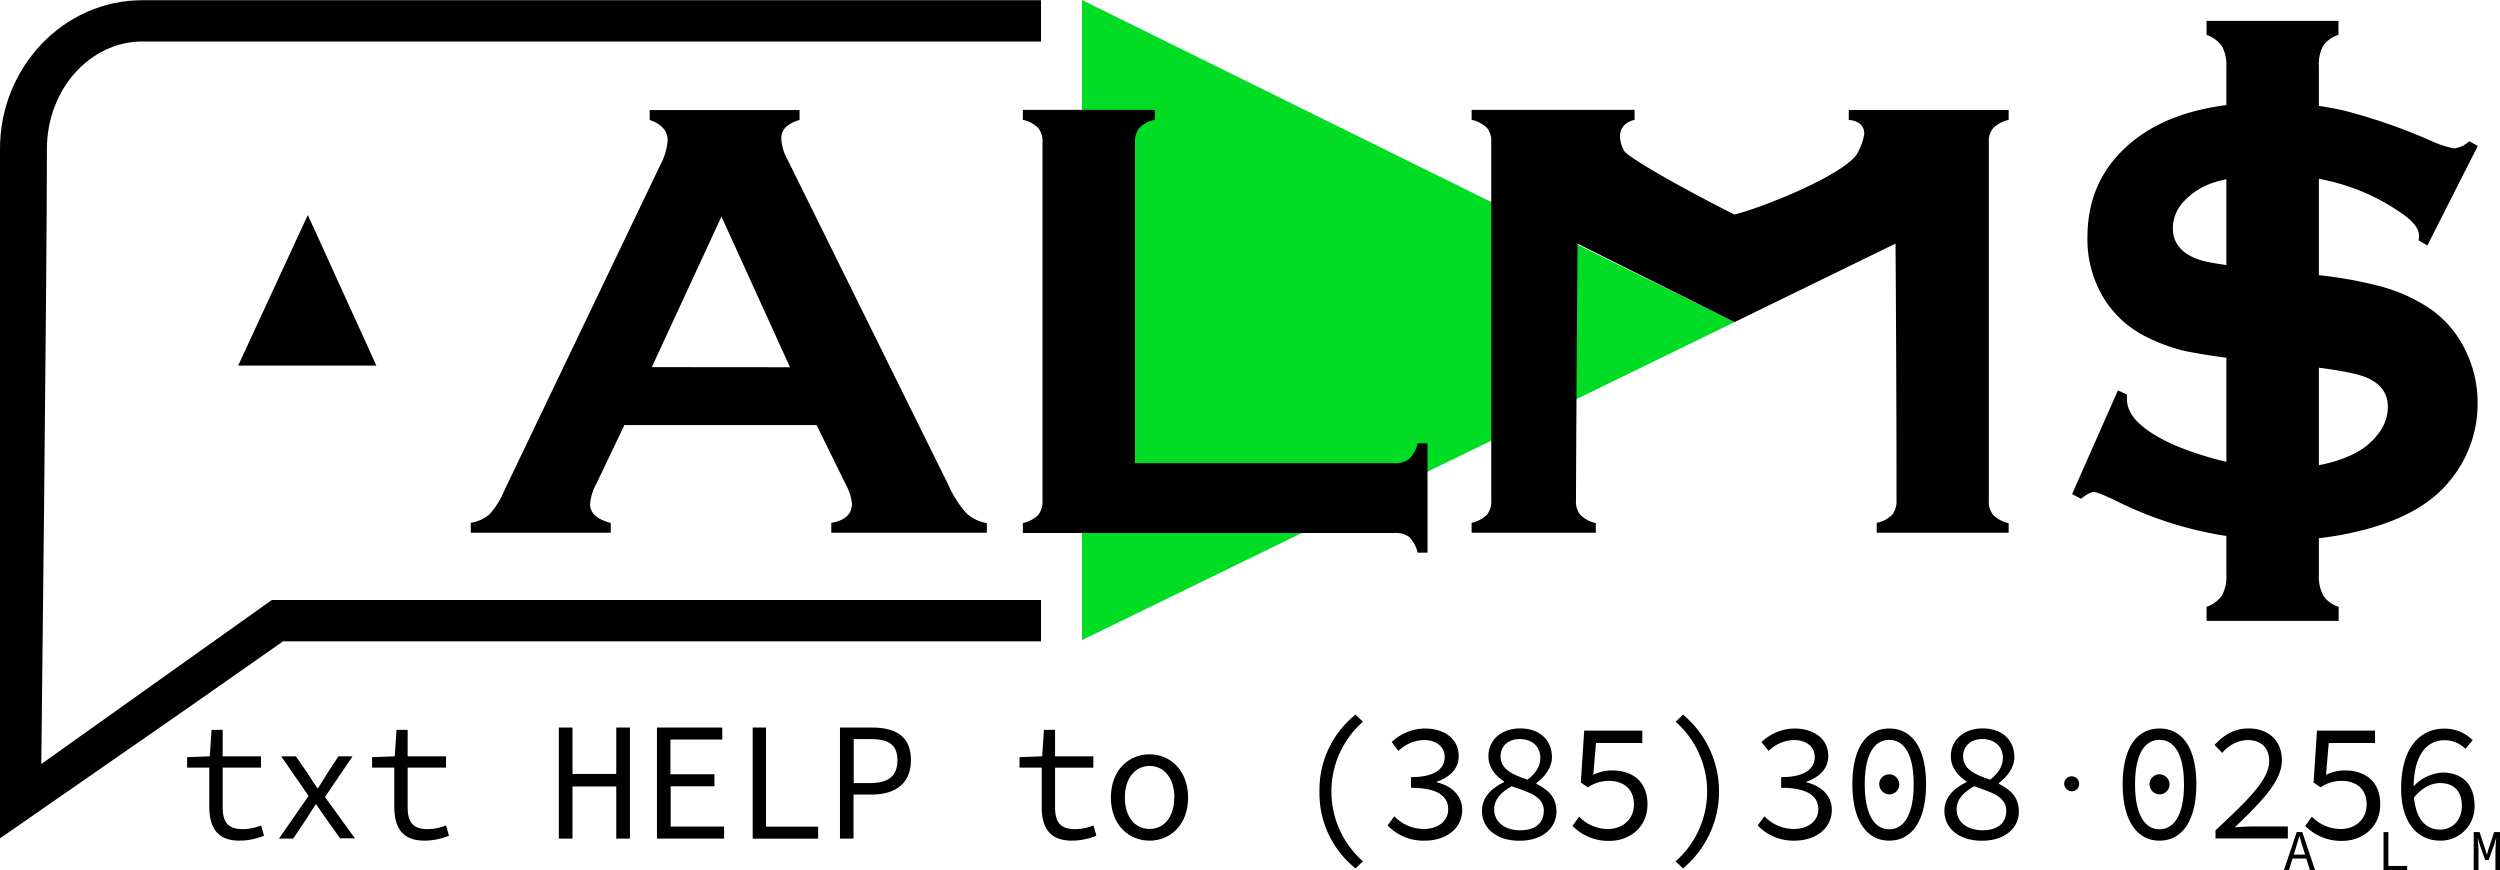 <svg xmlns="http://www.w3.org/2000/svg" viewBox="0 0 605.37 210.68">
<defs>
<style>.cls-1{fill:#00dd24;}</style>
</defs>
<g id="Layer_2" data-name="Layer 2">
<g id="Layer_1-2" data-name="Layer 1">
<polyline class="cls-1" points="262 155 420 78 262 0"/>
<path d="M197.73,102.93H151.2l-6.88,14.39a11.9,11.9,0,0,0-1.43,4.73q0,3.3,5,4.57V129H114v-2.4a9.09,9.09,0,0,0,4.58-2.1,20.6,20.6,0,0,0,3.6-5.85L159.87,40a15,15,0,0,0,1.8-6c0-2.3-1.46-3.95-4.35-4.95v-2.4h36.29v2.4q-4.43,1.28-4.42,4.42a11.07,11.07,0,0,0,1.42,5l39,78.89a26.9,26.9,0,0,0,4.35,6.87,9.54,9.54,0,0,0,5,2.43V129H201.3v-2.4q5-.83,5-4.65a12,12,0,0,0-1.5-4.65Zm-6.43-14L174.7,52.44,157.83,88.9ZM91.14,88.53,74.54,52.06,57.67,88.53Z"/>
<path d="M274.83,112.15h62.92a5.19,5.19,0,0,0,3.52-1.05,7.68,7.68,0,0,0,2-3.75h2.4v26.47h-2.4a7.68,7.68,0,0,0-2-3.75,5.19,5.19,0,0,0-3.52-1H247.68v-2.4a7.68,7.68,0,0,0,3.75-2,5.19,5.19,0,0,0,1-3.52V34.53a5.19,5.19,0,0,0-1-3.52,7.68,7.68,0,0,0-3.75-2v-2.4h31.95v2.4A7.06,7.06,0,0,0,275.88,31a5.34,5.34,0,0,0-1.05,3.56Z"/>
<path d="M420,78,382,59c-.26,34.12-.37,58.93-.38,62.15a5.13,5.13,0,0,0,1.05,3.52,7.68,7.68,0,0,0,3.75,2V129H356.35v-2.4a7.68,7.68,0,0,0,3.75-2,5.19,5.19,0,0,0,1-3.52V34.46a5.08,5.08,0,0,0-1-3.45,7.68,7.68,0,0,0-3.75-2v-2.4h39.46v2.4q-3.53.9-3.53,4.12h0a7.46,7.46,0,0,0,1.05,3.45c.77,1.3,11.44,7.71,26.67,15.37,6.32-1.54,25.64-9.18,29.55-14.47a15.36,15.36,0,0,0,1.88-5h0q0-3.07-3.75-3.45v-2.4h38.71v2.4a7.68,7.68,0,0,0-3.75,2,5,5,0,0,0-1.05,3.45v86.69a5.14,5.14,0,0,0,1.05,3.52,7.68,7.68,0,0,0,3.75,2V129H454.44v-2.4a7.2,7.2,0,0,0,3.71-1.91,5.26,5.26,0,0,0,1.09-3.56c0-3.35,0-28.11-.24-62.15Z"/>
<path d="M600,35.33l-12.22,24.1-2.1-1.2c.05-.5.07-.9.07-1.2q0-2.55-4.35-5.48-13.35-9.28-31.35-9.29a45.9,45.9,0,0,0-14,1.94,16.71,16.71,0,0,0-7.16,4.5,9.47,9.47,0,0,0-2.74,6.52q0,5.76,7,7.86,3.6,1,15.44,2.25l11.78,1.2a96.5,96.5,0,0,1,17,3.07,39.83,39.83,0,0,1,11.52,5.47,25.74,25.74,0,0,1,8.06,9.67,28.55,28.55,0,0,1,3,12.81,29.14,29.14,0,0,1-7,19.18q-6.3,7.65-19.58,11.32a78.31,78.31,0,0,1-21.22,2.77A90,90,0,0,1,512,121.07q-4.2-1.95-5-1.95c-.65,0-1.67.55-3.07,1.65l-2.18-1.12,11.1-25.12,2.18,1v1q0,3.38,3.22,6.23,4.88,4.35,15.08,7.49a65.51,65.51,0,0,0,19.34,3.15q10,0,17-3.36a16.55,16.55,0,0,0,6.22-5,10.67,10.67,0,0,0,2.33-6.48q0-5.09-5.48-7.26-3.83-1.49-15.45-2.77l-11.54-1.19a159.83,159.83,0,0,1-16.43-2.29,42.67,42.67,0,0,1-9.6-3.49A24.93,24.93,0,0,1,509,71.47a27.35,27.35,0,0,1-3.53-14q0-13,8.93-21.47,11.7-11.17,35.09-11.18a79.76,79.76,0,0,1,18.3,2A138.08,138.08,0,0,1,588.9,34.2a23.39,23.39,0,0,0,5.33,1.73,6.2,6.2,0,0,0,3.67-1.73Z"/>
<path d="M539.11,139.12v-123a9.35,9.35,0,0,0-1.05-4.89,7.37,7.37,0,0,0-3.75-2.77V5.06h31.94v3.4a6.73,6.73,0,0,0-3.74,2.71,9.59,9.59,0,0,0-1,5v123a9.74,9.74,0,0,0,1.08,5.06,7,7,0,0,0,3.71,2.71v3.4H534.31v-3.4a7.37,7.37,0,0,0,3.75-2.77A9.62,9.62,0,0,0,539.11,139.12Z"/>
<path d="M252.08,145.29l-186.26,0L10,185S11.36,66.76,11.36,36.05c0-14.33,10.37-26,23.12-26h217.6V.05H34.48C15.47.05,0,16.2,0,36.05V203s33.19-23,44.83-31.1q11.91-8.31,23.71-16.6H252.08Z"/>
<path d="M50.68,195.31v-9.43H45.31v-2.54l5.49-.2.43-6.4h2.69v6.4h9.27v2.74H53.92v9.48c0,3.56,1.13,5.41,4.79,5.41a12,12,0,0,0,4.52-.9l.7,2.5A15.92,15.92,0,0,1,58,203.56C52.48,203.56,50.68,200.23,50.68,195.31Z"/>
<path d="M74.72,192.73l-6.63-9.59h3.55l3,4.34c.66,1.11,1.44,2.3,2.22,3.37H77c.7-1.07,1.48-2.3,2.14-3.41l2.8-4.3h3.43L78.69,193l7.25,10H82.35l-3.27-4.59c-.82-1.11-1.68-2.46-2.49-3.61h-.16c-.78,1.19-1.56,2.38-2.34,3.65L71,203.06H67.55Z"/>
<path d="M95.48,195.31v-9.43H90.1v-2.54l5.49-.2.43-6.4h2.69v6.4H108v2.74H98.71v9.48c0,3.56,1.13,5.41,4.79,5.41a12,12,0,0,0,4.52-.9l.7,2.5a15.88,15.88,0,0,1-5.92,1.19C97.27,203.56,95.48,200.23,95.48,195.31Z"/>
<path d="M135.32,176.17h3.31V187.4h10.6V176.17h3.31v26.89h-3.31V190.44h-10.6v12.62h-3.31Z"/>
<path d="M159.08,176.17H174.9v2.91H162.35v8.4H173v2.92h-10.6v9.75h12.94v2.91H159.08Z"/>
<path d="M182.26,176.17h3.23v24h12.62v2.91H182.26Z"/>
<path d="M203.4,176.17h7.72c5.65,0,9.46,2,9.46,7.91,0,5.7-3.85,8.32-9.46,8.32h-4.44v10.66H203.4Zm7.33,13.45c4.44,0,6.58-1.73,6.58-5.54s-2.18-5.12-6.58-5.12h-4v10.66Z"/>
<path d="M252.25,195.31v-9.43h-5.38v-2.54l5.49-.2.43-6.4h2.69v6.4h9.27v2.74h-9.27v9.48c0,3.56,1.13,5.41,4.79,5.41a11.93,11.93,0,0,0,4.52-.9l.7,2.5a15.88,15.88,0,0,1-5.92,1.19C254,203.56,252.25,200.23,252.25,195.31Z"/>
<path d="M269,193.14c0-6.68,4.36-10.49,9.34-10.49s9.35,3.81,9.35,10.49-4.36,10.42-9.35,10.42S269,199.74,269,193.14Zm15.38,0c0-4.59-2.41-7.67-6-7.67s-6,3.08-6,7.67,2.41,7.59,6,7.59S284.34,197.69,284.34,193.14Z"/>
<path d="M319.51,191.67a23.24,23.24,0,0,1,8.73-18.62l1.79,1.72a22.52,22.52,0,0,0,0,33.79l-1.79,1.72A23.24,23.24,0,0,1,319.51,191.67Z"/>
<path d="M336,199.87l1.63-2.22a9.83,9.83,0,0,0,7.13,3.08c3.39,0,5.92-1.85,5.92-4.76,0-3.12-2.49-5.21-9-5.21v-2.58c5.89,0,8.15-2.13,8.15-4.88,0-2.5-2.07-4.1-5.07-4.1a9.15,9.15,0,0,0-6.12,2.63L337,179.69a11.77,11.77,0,0,1,8-3.28c4.67,0,8.22,2.42,8.22,6.65,0,3.15-2.22,5.16-5.3,6.23v.16c3.31.74,6.15,3,6.15,6.64,0,4.64-4.05,7.47-9,7.47A11.9,11.9,0,0,1,336,199.87Z"/>
<path d="M358.85,196.38c0-3.61,2.65-5.66,5.34-7v-.16c-2.07-1.36-3.78-3.37-3.78-6.11,0-4,3.23-6.73,7.67-6.73,4.87,0,7.72,2.91,7.72,7,0,2.46-1.72,4.72-3.78,6.24v.16c2.73,1.43,4.87,3.07,4.87,6.81s-3.24,7-8.92,7S358.85,200.52,358.85,196.38Zm15,.08c0-3.61-3.47-4.55-7.79-6.06-2.42,1.35-4.25,3-4.25,5.65,0,2.87,2.46,5,6.27,5S373.81,199.17,373.81,196.46ZM373,183.55c0-2.54-1.75-4.59-5-4.59-2.73,0-4.64,1.64-4.64,4.18,0,3.11,2.84,4.43,6.54,5.66C371.94,187.24,373,185.47,373,183.55Z"/>
<path d="M380.78,200l1.6-2.26a9.64,9.64,0,0,0,7,3c3.47,0,6.27-2.3,6.27-5.95s-2.41-5.7-6.08-5.7a9,9,0,0,0-5.06,1.56l-1.72-1.15.82-12.58h14.07v3H386.47l-.67,7.71a10.2,10.2,0,0,1,4.6-1.07c4.75,0,8.53,2.54,8.53,8.2s-4.44,8.86-9.19,8.86A12.19,12.19,0,0,1,380.78,200Z"/>
<path d="M405.75,208.56a22.52,22.52,0,0,0,0-33.79l1.79-1.72a24.23,24.23,0,0,1,0,37.23Z"/>
<path d="M425.61,199.87l1.64-2.22a9.8,9.8,0,0,0,7.13,3.08c3.38,0,5.92-1.85,5.92-4.76,0-3.12-2.5-5.21-9-5.21v-2.58c5.88,0,8.14-2.13,8.14-4.88,0-2.5-2.06-4.1-5.06-4.1a9.15,9.15,0,0,0-6.12,2.63l-1.72-2.14a11.78,11.78,0,0,1,7.95-3.28c4.68,0,8.22,2.42,8.22,6.65,0,3.15-2.22,5.16-5.3,6.23v.16c3.31.74,6.16,3,6.16,6.64,0,4.64-4.05,7.47-9,7.47A11.92,11.92,0,0,1,425.61,199.87Z"/>
<path d="M448.55,189.9c0-8.77,3.39-13.49,8.92-13.49s8.92,4.72,8.92,13.49-3.39,13.66-8.92,13.66S448.55,198.59,448.55,189.9Zm14.84,0c0-7.5-2.45-10.74-5.92-10.74s-5.92,3.24-5.92,10.74,2.45,10.91,5.92,10.91S463.39,197.41,463.39,189.9Zm-8.33-.28a2.43,2.43,0,1,1,2.41,2.74A2.49,2.49,0,0,1,455.06,189.62Z"/>
<path d="M470.83,196.38c0-3.61,2.65-5.66,5.34-7v-.16c-2.07-1.36-3.78-3.37-3.78-6.11,0-4,3.23-6.73,7.67-6.73,4.87,0,7.72,2.91,7.72,7,0,2.46-1.72,4.72-3.78,6.24v.16c2.72,1.43,4.87,3.07,4.87,6.81s-3.24,7-8.92,7S470.83,200.52,470.83,196.38Zm15,.08c0-3.61-3.47-4.55-7.79-6.06-2.42,1.35-4.25,3-4.25,5.65,0,2.87,2.46,5,6.27,5S485.79,199.17,485.79,196.46ZM485,183.55c0-2.54-1.75-4.59-5-4.59-2.73,0-4.64,1.64-4.64,4.18,0,3.11,2.84,4.43,6.54,5.66C483.92,187.24,485,185.47,485,183.55Z"/>
<path d="M499.84,189.62a1.82,1.82,0,1,1,1.81,2A1.9,1.9,0,0,1,499.84,189.62Z"/>
<path d="M514,189.9c0-8.77,3.39-13.49,8.92-13.49s8.92,4.72,8.92,13.49-3.39,13.66-8.92,13.66S514,198.59,514,189.9Zm14.84,0c0-7.5-2.46-10.74-5.92-10.74S517,182.4,517,189.9s2.45,10.91,5.92,10.91S528.85,197.41,528.85,189.9Zm-8.34-.28a2.43,2.43,0,1,1,2.42,2.74A2.49,2.49,0,0,1,520.51,189.62Z"/>
<path d="M536.48,201.06c8.41-7.84,13-12.43,13-16.77,0-3-1.71-5.09-5.37-5.09a8.41,8.41,0,0,0-6,3.12l-1.87-1.93c2.25-2.38,4.71-4,8.21-4,5,0,8.11,3.08,8.11,7.71,0,4.92-4.68,9.8-11.42,16.24,1.56-.13,3.16-.21,4.64-.21H554v2.91H536.48Z"/>
<path d="M558.21,200l1.6-2.26a9.66,9.66,0,0,0,7,3c3.47,0,6.27-2.3,6.27-5.95s-2.41-5.7-6.07-5.7a9,9,0,0,0-5.07,1.56l-1.71-1.15.82-12.58h14.06v3H563.9l-.66,7.71a10.16,10.16,0,0,1,4.6-1.07c4.75,0,8.53,2.54,8.53,8.2s-4.44,8.86-9.2,8.86A12.19,12.19,0,0,1,558.21,200Z"/>
<path d="M581.43,191c0-10.5,5-14.56,10.4-14.56a9.59,9.59,0,0,1,6.93,2.79L597,181.33a7.14,7.14,0,0,0-5-2.09c-4,0-7.55,3-7.55,11.73,0,6.44,2.33,9.92,6.46,9.92,2.93,0,5.22-2.3,5.22-5.74s-1.83-5.53-5.26-5.53c-2,0-4.36,1-6.5,3.69l-.12-2.67a10.34,10.34,0,0,1,7.21-3.57c4.6,0,7.75,2.71,7.75,8.08a8.22,8.22,0,0,1-8.3,8.41C585.52,203.56,581.43,199.37,581.43,191Z"/>
<path d="M556.15,201.49h1.34l3.1,9.19h-1.26l-1.59-5.13c-.32-1-.63-2-.91-3.09h-.05c-.3,1.06-.59,2.07-.91,3.09l-1.61,5.13h-1.21Zm-1.46,5.45h4.22v.95h-4.22Z"/>
<path d="M577.17,201.49h1.17v8.2h4.54v1h-5.71Z"/>
<path d="M599,201.49h1.42l1.29,3.92.45,1.49h.06l.43-1.49,1.3-3.92h1.43v9.19h-1.12v-4.59c0-.9.14-2.47.2-3.25h0l-.52,1.79-1.32,3.61h-.84l-1.29-3.61-.53-1.79h0c.09.78.2,2.35.2,3.25v4.59H599Z"/>
</g>
</g>
</svg>
